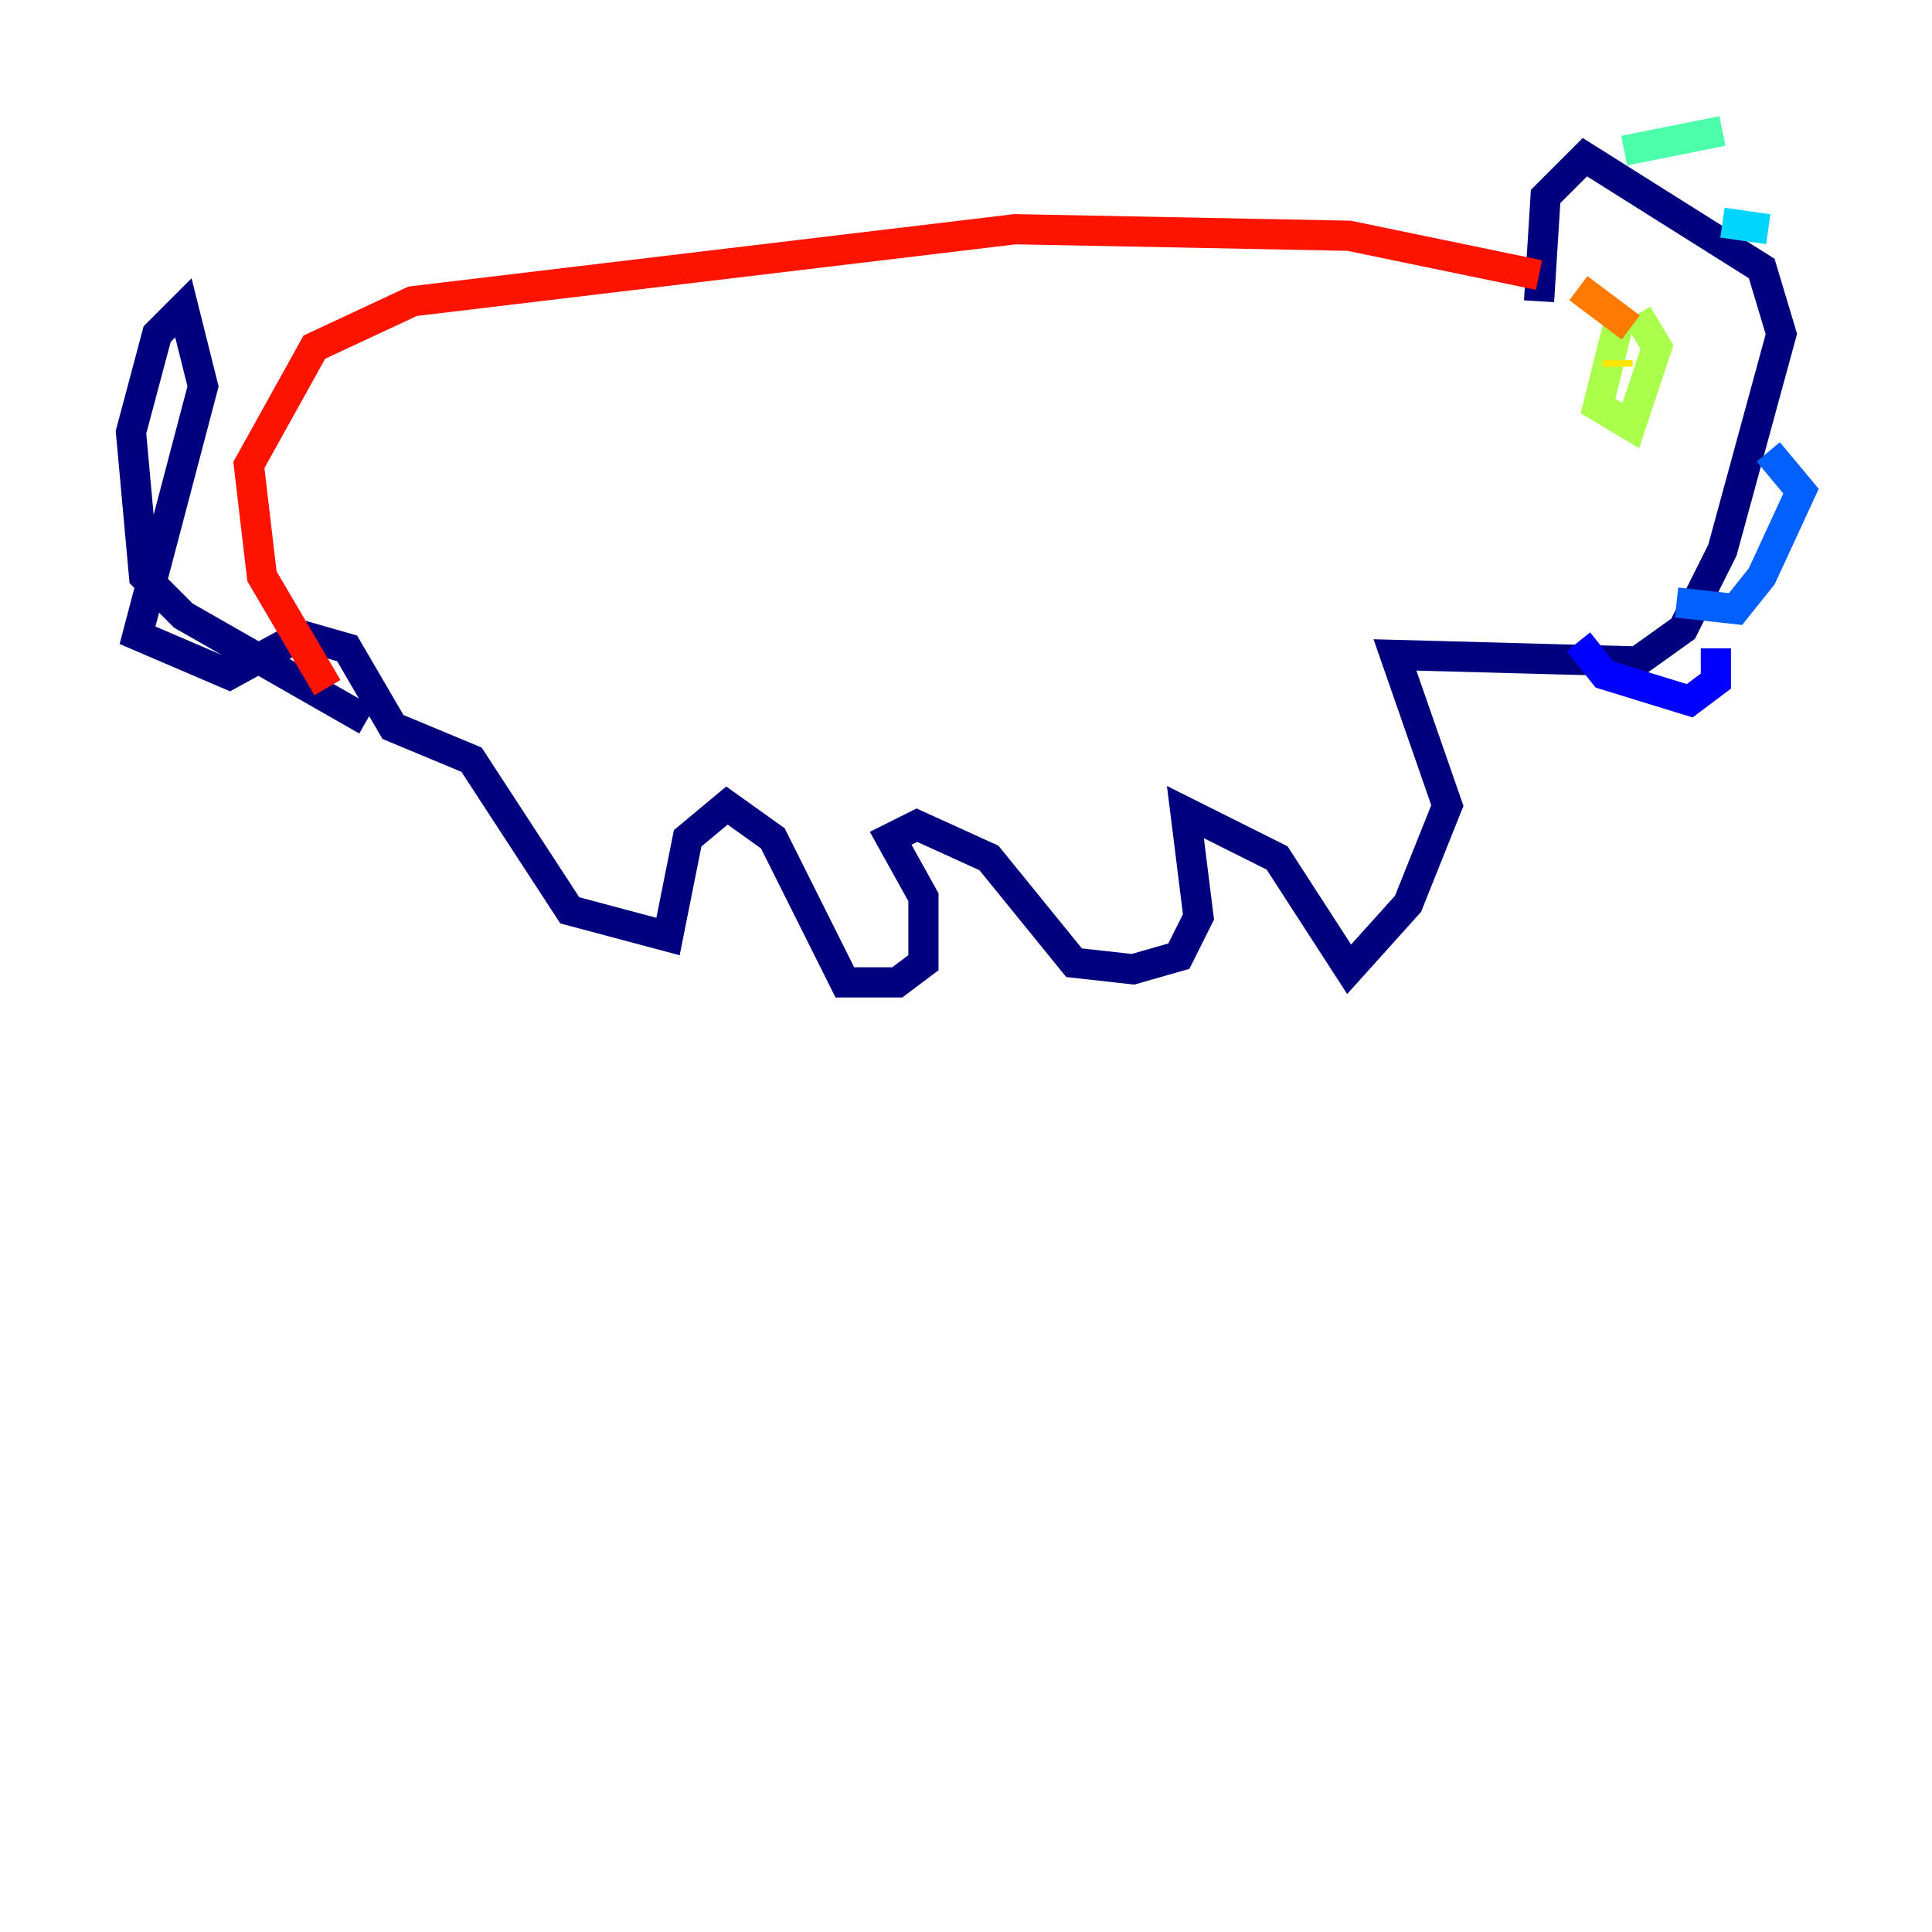 <?xml version="1.0" encoding="utf-8" ?>
<svg baseProfile="tiny" height="128" version="1.2" viewBox="0,0,128,128" width="128" xmlns="http://www.w3.org/2000/svg" xmlns:ev="http://www.w3.org/2001/xml-events" xmlns:xlink="http://www.w3.org/1999/xlink"><defs /><polyline fill="none" points="24.298,47.729 12.149,40.786 9.546,38.183 8.678,28.637 10.414,22.129 12.149,20.393 13.451,25.6 9.112,42.088 15.186,44.691 19.959,42.088 22.997,42.956 26.034,48.163 31.241,50.332 37.749,60.312 44.258,62.047 45.559,55.539 48.163,53.37 51.2,55.539 55.973,65.085 59.444,65.085 61.18,63.783 61.18,59.444 59.01,55.539 60.746,54.671 65.519,56.841 71.159,63.783 75.064,64.217 78.102,63.349 79.403,60.746 78.536,53.803 84.61,56.841 89.383,64.217 93.288,59.878 95.891,53.37 92.42,43.39 108.475,43.824 111.512,41.654 114.115,36.447 118.02,22.129 116.719,17.79 105.003,10.414 102.4,13.017 101.966,19.959" stroke="#00007f" stroke-width="2" /><polyline fill="none" points="104.57,42.522 106.305,44.691 111.946,46.427 113.681,45.125 113.681,42.956" stroke="#0000fe" stroke-width="2" /><polyline fill="none" points="111.078,39.919 114.983,40.352 116.719,38.183 119.322,32.542 117.153,29.939" stroke="#0060ff" stroke-width="2" /><polyline fill="none" points="114.115,14.752 117.153,15.186" stroke="#00d4ff" stroke-width="2" /><polyline fill="none" points="107.607,9.98 114.115,8.678" stroke="#4cffaa" stroke-width="2" /><polyline fill="none" points="107.173,21.695 105.871,26.902 108.041,28.203 109.776,22.997 108.475,20.827" stroke="#aaff4c" stroke-width="2" /><polyline fill="none" points="107.173,24.298 107.173,23.864" stroke="#ffe500" stroke-width="2" /><polyline fill="none" points="108.041,21.695 104.57,19.091" stroke="#ff7a00" stroke-width="2" /><polyline fill="none" points="101.966,18.224 89.383,15.62 67.254,15.186 27.336,19.959 20.827,22.997 16.488,30.807 17.356,38.183 21.695,45.559" stroke="#fe1200" stroke-width="2" /><polyline fill="none" points="118.02,27.336 118.02,27.336" stroke="#7f0000" stroke-width="2" /></svg>